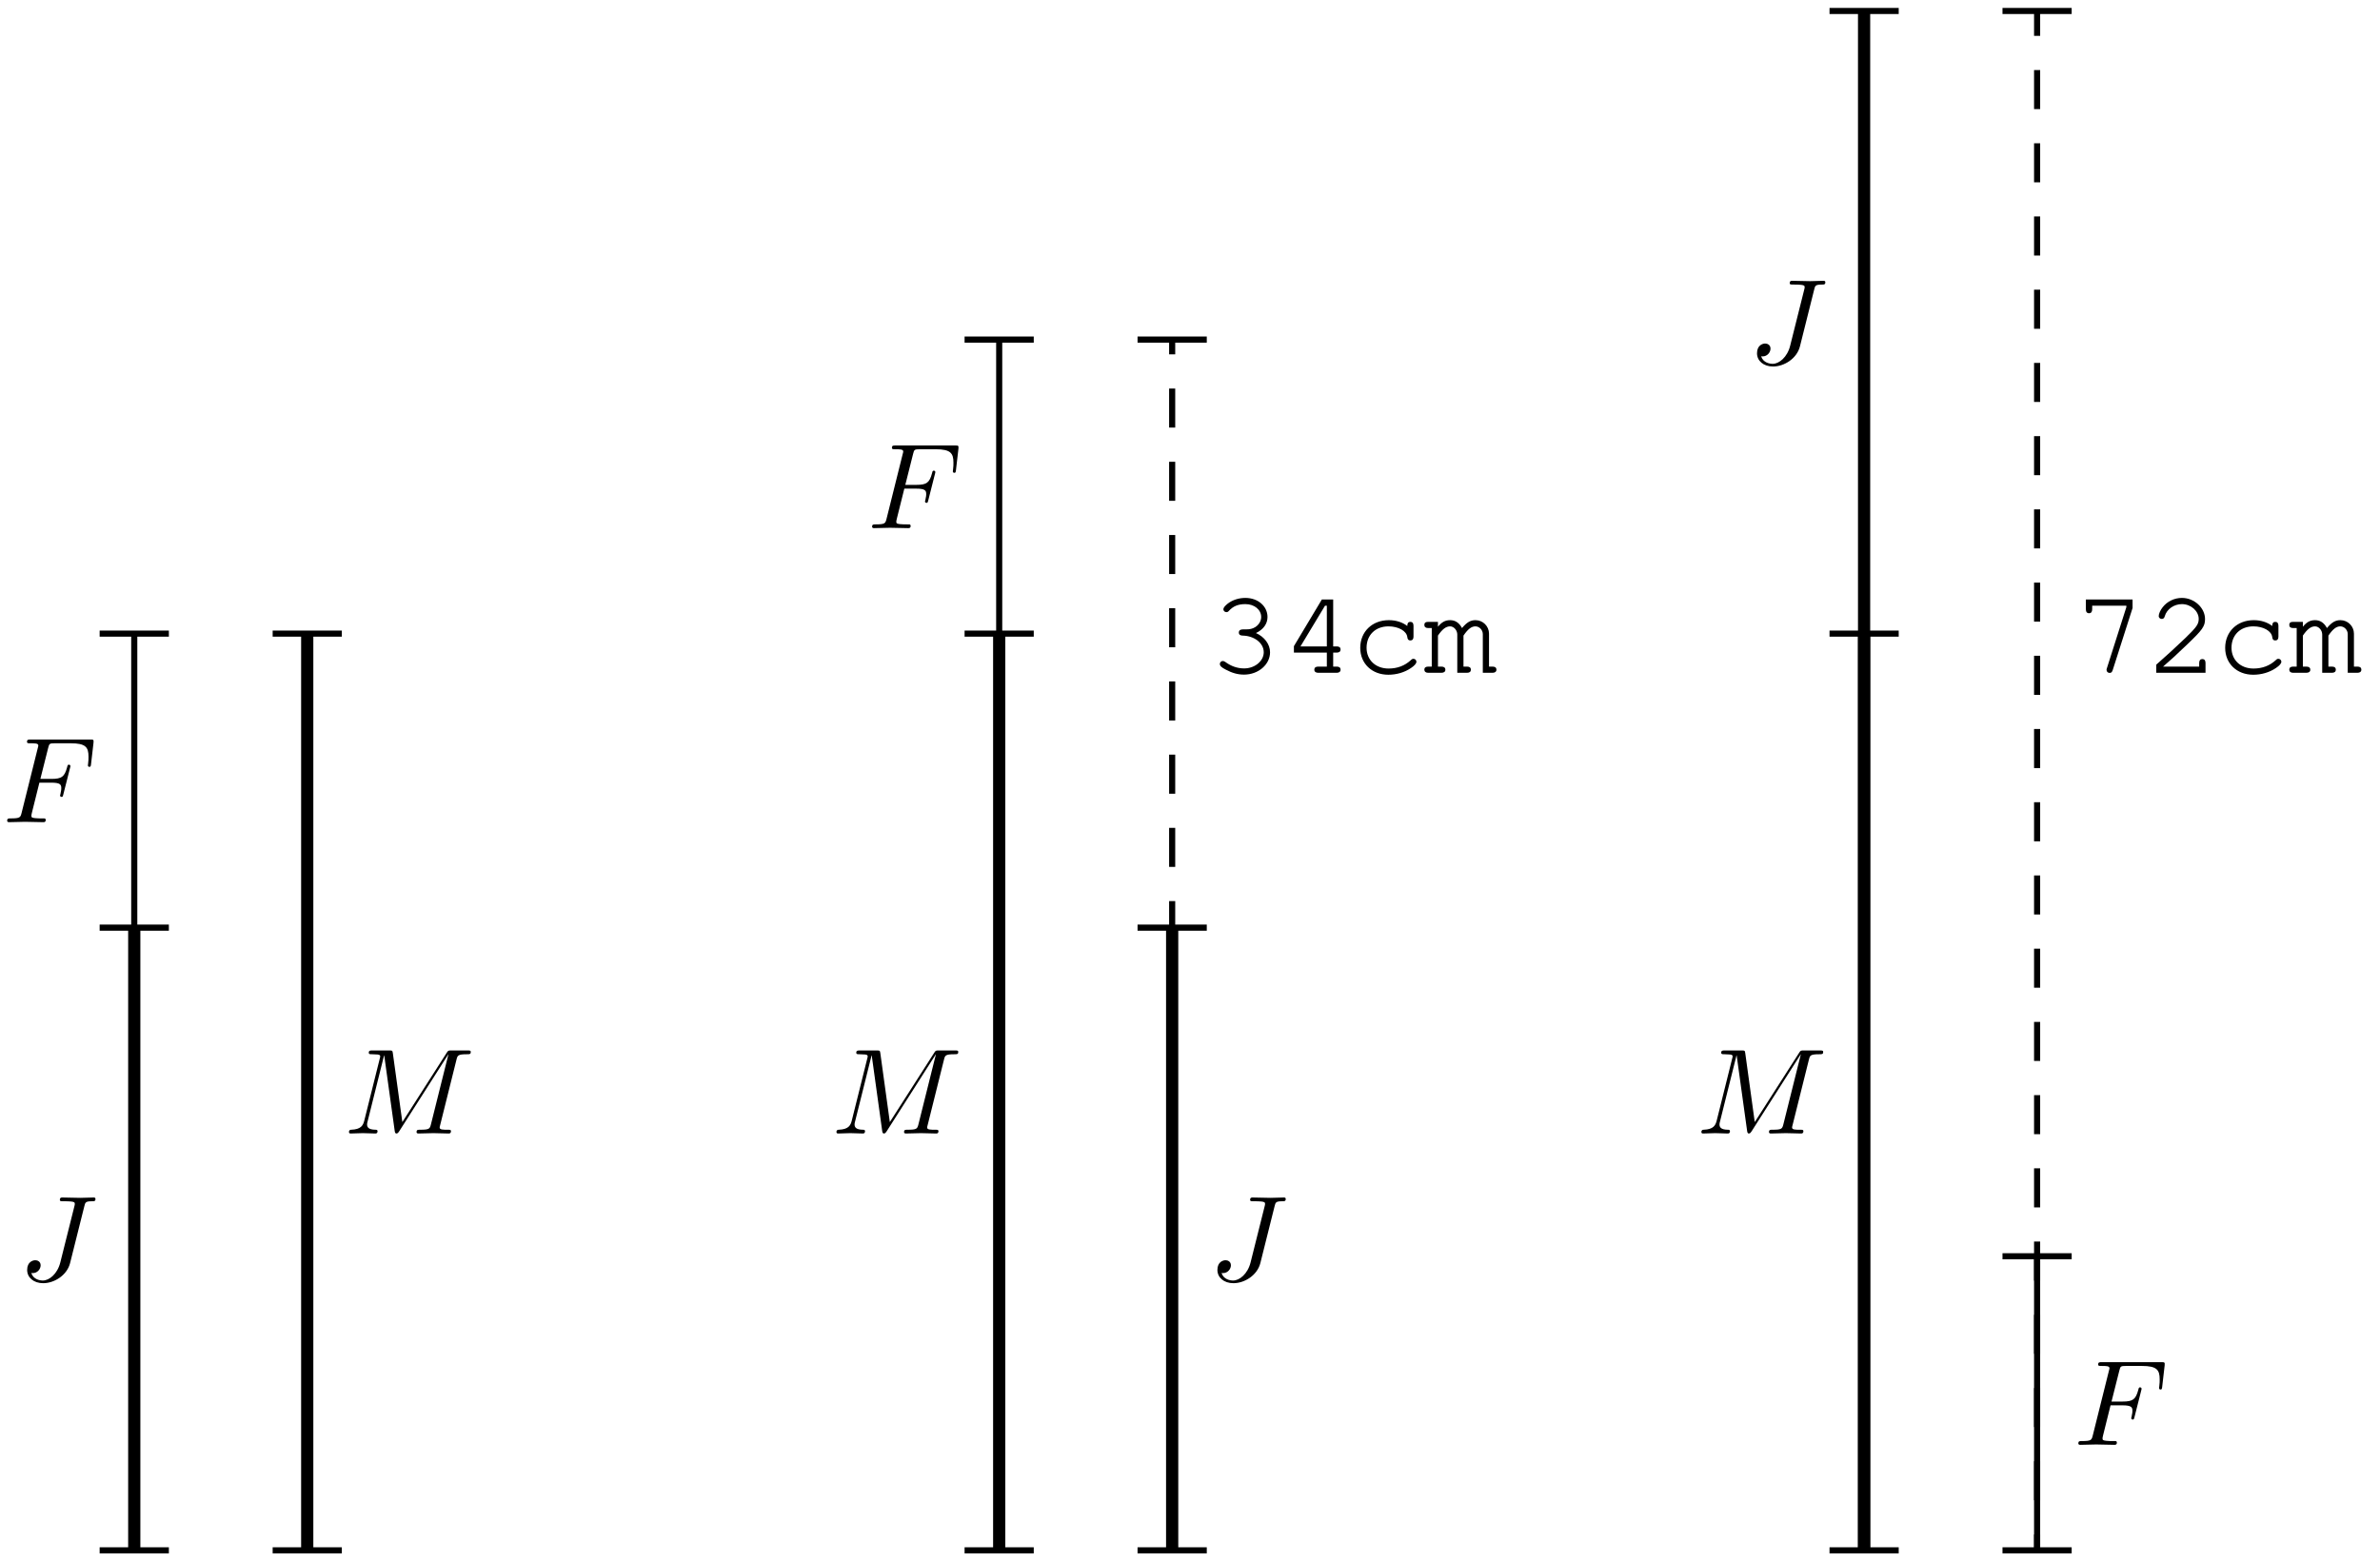 <?xml version='1.0' encoding='UTF-8'?>
<!-- This file was generated by dvisvgm 3.1.1 -->
<svg version='1.1' xmlns='http://www.w3.org/2000/svg' xmlns:xlink='http://www.w3.org/1999/xlink' width='195pt' height='128pt' viewBox='0 -128 195 128'>
<g id='page1'>
<g transform='matrix(1 0 0 -1 0 0)'>
<path d='M11 .961V76.078' stroke='#000' fill='none' stroke-width='.5' stroke-miterlimit='10' stroke-linejoin='bevel'/>
<path d='M11 .961V51.984' stroke='#000' fill='none' stroke-miterlimit='10' stroke-linejoin='bevel'/>
<path d='M25.172 .961V76.078' stroke='#000' fill='none' stroke-miterlimit='10' stroke-linejoin='bevel'/>
<path d='M8.164 .961H13.836' stroke='#000' fill='none' stroke-width='.5' stroke-miterlimit='10' stroke-linejoin='bevel'/>
<path d='M8.164 51.984H13.836' stroke='#000' fill='none' stroke-width='.5' stroke-miterlimit='10' stroke-linejoin='bevel'/>
<path d='M8.164 76.078H13.836' stroke='#000' fill='none' stroke-width='.5' stroke-miterlimit='10' stroke-linejoin='bevel'/>
<path d='M22.34 .961H28.008' stroke='#000' fill='none' stroke-width='.5' stroke-miterlimit='10' stroke-linejoin='bevel'/>
<path d='M22.34 76.078H28.008' stroke='#000' fill='none' stroke-width='.5' stroke-miterlimit='10' stroke-linejoin='bevel'/>
<path d='M6.907 29.144C6.986 29.473 7.006 29.563 7.554 29.563C7.713 29.563 7.823 29.563 7.823 29.752C7.823 29.842 7.763 29.871 7.683 29.871C7.434 29.871 6.827 29.842 6.578 29.842C6.249 29.842 5.442 29.871 5.113 29.871C5.024 29.871 4.904 29.871 4.904 29.672C4.904 29.563 4.984 29.563 5.243 29.563C5.472 29.563 5.572 29.563 5.821 29.543C6.06 29.513 6.13 29.483 6.13 29.344C6.13 29.284 6.11 29.214 6.09 29.134L4.944 24.562C4.705 23.596 4.028 23.068 3.51 23.068C3.251 23.068 2.723 23.168 2.563 23.686C2.593 23.676 2.663 23.676 2.683 23.676C3.072 23.676 3.33 24.014 3.33 24.313C3.33 24.632 3.062 24.731 2.892 24.731C2.713 24.731 2.225 24.612 2.225 23.935C2.225 23.317 2.753 22.849 3.54 22.849C4.456 22.849 5.492 23.506 5.741 24.492L6.907 29.144Z'/>
<path d='M3.228 63.865H4.194C4.941 63.865 5.021 63.705 5.021 63.416C5.021 63.347 5.021 63.227 4.951 62.928C4.931 62.878 4.921 62.838 4.921 62.819C4.921 62.739 4.981 62.699 5.041 62.699C5.141 62.699 5.141 62.729 5.19 62.908L5.738 65.07C5.768 65.179 5.768 65.199 5.768 65.229C5.768 65.249 5.748 65.339 5.649 65.339C5.549 65.339 5.539 65.289 5.499 65.13C5.29 64.353 5.061 64.173 4.214 64.173H3.308L3.945 66.703C4.035 67.052 4.045 67.092 4.483 67.092H5.798C7.023 67.092 7.252 66.763 7.252 65.996C7.252 65.767 7.252 65.727 7.223 65.458C7.203 65.329 7.203 65.309 7.203 65.279C7.203 65.229 7.233 65.16 7.322 65.16C7.432 65.16 7.442 65.219 7.462 65.408L7.661 67.132C7.691 67.401 7.641 67.401 7.392 67.401H2.511C2.312 67.401 2.212 67.401 2.212 67.202C2.212 67.092 2.302 67.092 2.491 67.092C2.859 67.092 3.139 67.092 3.139 66.913C3.139 66.873 3.139 66.853 3.089 66.674L1.774 61.404C1.674 61.016 1.654 60.936 .867 60.936C.698 60.936 .588 60.936 .588 60.747C.588 60.627 .708 60.627 .738 60.627C1.027 60.627 1.764 60.657 2.053 60.657C2.381 60.657 3.208 60.627 3.537 60.627C3.626 60.627 3.746 60.627 3.746 60.817C3.746 60.896 3.686 60.916 3.686 60.926C3.656 60.936 3.636 60.936 3.407 60.936C3.188 60.936 3.139 60.936 2.889 60.956C2.6 60.986 2.571 61.026 2.571 61.155C2.571 61.175 2.571 61.235 2.61 61.384L3.228 63.865Z'/>
<path d='M37.397 41.152C37.487 41.51 37.507 41.61 38.254 41.61C38.483 41.61 38.573 41.61 38.573 41.809C38.573 41.919 38.473 41.919 38.304 41.919H36.989C36.73 41.919 36.72 41.919 36.6 41.73L32.965 36.052L32.188 41.69C32.158 41.919 32.138 41.919 31.879 41.919H30.514C30.325 41.919 30.215 41.919 30.215 41.73C30.215 41.61 30.305 41.61 30.504 41.61C30.634 41.61 30.813 41.6 30.933 41.59C31.092 41.57 31.152 41.54 31.152 41.431C31.152 41.391 31.142 41.361 31.112 41.242L29.847 36.171C29.747 35.773 29.578 35.454 28.771 35.424C28.721 35.424 28.592 35.414 28.592 35.235C28.592 35.145 28.651 35.115 28.731 35.115C29.05 35.115 29.399 35.145 29.727 35.145C30.066 35.145 30.425 35.115 30.753 35.115C30.803 35.115 30.933 35.115 30.933 35.315C30.933 35.424 30.823 35.424 30.753 35.424C30.185 35.434 30.076 35.633 30.076 35.862C30.076 35.932 30.086 35.982 30.116 36.092L31.47 41.52H31.48L32.337 35.344C32.357 35.225 32.367 35.115 32.486 35.115C32.596 35.115 32.656 35.225 32.706 35.295L36.73 41.6H36.74L35.315 35.892C35.216 35.504 35.196 35.424 34.409 35.424C34.24 35.424 34.13 35.424 34.13 35.235C34.13 35.115 34.25 35.115 34.28 35.115C34.558 35.115 35.236 35.145 35.515 35.145C35.923 35.145 36.351 35.115 36.76 35.115C36.82 35.115 36.949 35.115 36.949 35.315C36.949 35.424 36.86 35.424 36.67 35.424C36.302 35.424 36.023 35.424 36.023 35.603C36.023 35.643 36.023 35.663 36.073 35.842L37.397 41.152Z'/>
<path d='M81.867 .961V100.172' stroke='#000' fill='none' stroke-width='.5' stroke-miterlimit='10' stroke-linejoin='bevel'/>
<path d='M96.039 .961V100.172' stroke='#000' fill='none' stroke-width='.5' stroke-miterlimit='10' stroke-linejoin='bevel' stroke-dasharray='3.2 2.8' stroke-dashoffset='4'/>
<path d='M81.867 .961V76.078' stroke='#000' fill='none' stroke-miterlimit='10' stroke-linejoin='bevel'/>
<path d='M96.039 .961V51.984' stroke='#000' fill='none' stroke-miterlimit='10' stroke-linejoin='bevel'/>
<path d='M79.031 .961H84.699' stroke='#000' fill='none' stroke-width='.5' stroke-miterlimit='10' stroke-linejoin='bevel'/>
<path d='M79.031 100.172H84.699' stroke='#000' fill='none' stroke-width='.5' stroke-miterlimit='10' stroke-linejoin='bevel'/>
<path d='M79.031 76.078H84.699' stroke='#000' fill='none' stroke-width='.5' stroke-miterlimit='10' stroke-linejoin='bevel'/>
<path d='M93.203 .961H98.875' stroke='#000' fill='none' stroke-width='.5' stroke-miterlimit='10' stroke-linejoin='bevel'/>
<path d='M93.203 100.172H98.875' stroke='#000' fill='none' stroke-width='.5' stroke-miterlimit='10' stroke-linejoin='bevel'/>
<path d='M93.203 51.984H98.875' stroke='#000' fill='none' stroke-width='.5' stroke-miterlimit='10' stroke-linejoin='bevel'/>
<path d='M77.339 41.152C77.428 41.51 77.448 41.61 78.195 41.61C78.425 41.61 78.514 41.61 78.514 41.809C78.514 41.919 78.415 41.919 78.245 41.919H76.93C76.671 41.919 76.662 41.919 76.542 41.73L72.906 36.052L72.129 41.69C72.099 41.919 72.079 41.919 71.82 41.919H70.456C70.266 41.919 70.157 41.919 70.157 41.73C70.157 41.61 70.246 41.61 70.446 41.61C70.575 41.61 70.754 41.6 70.874 41.59C71.033 41.57 71.093 41.54 71.093 41.431C71.093 41.391 71.083 41.361 71.053 41.242L69.788 36.171C69.688 35.773 69.519 35.454 68.713 35.424C68.663 35.424 68.533 35.414 68.533 35.235C68.533 35.145 68.593 35.115 68.673 35.115C68.991 35.115 69.34 35.145 69.669 35.145C70.007 35.145 70.366 35.115 70.695 35.115C70.744 35.115 70.874 35.115 70.874 35.315C70.874 35.424 70.764 35.424 70.695 35.424C70.127 35.434 70.017 35.633 70.017 35.862C70.017 35.932 70.027 35.982 70.057 36.092L71.412 41.52H71.422L72.278 35.344C72.298 35.225 72.308 35.115 72.428 35.115C72.537 35.115 72.597 35.225 72.647 35.295L76.671 41.6H76.681L75.257 35.892C75.157 35.504 75.137 35.424 74.35 35.424C74.181 35.424 74.072 35.424 74.072 35.235C74.072 35.115 74.191 35.115 74.221 35.115C74.5 35.115 75.177 35.145 75.456 35.145C75.864 35.145 76.293 35.115 76.701 35.115C76.761 35.115 76.891 35.115 76.891 35.315C76.891 35.424 76.801 35.424 76.612 35.424C76.243 35.424 75.964 35.424 75.964 35.603C75.964 35.643 75.964 35.663 76.014 35.842L77.339 41.152Z'/>
<path d='M74.094 87.959H75.06C75.807 87.959 75.887 87.8 75.887 87.511C75.887 87.441 75.887 87.322 75.817 87.023C75.797 86.973 75.787 86.933 75.787 86.913C75.787 86.834 75.847 86.794 75.907 86.794C76.007 86.794 76.007 86.824 76.056 87.003L76.604 89.165C76.634 89.274 76.634 89.294 76.634 89.324C76.634 89.344 76.614 89.433 76.514 89.433S76.405 89.384 76.365 89.224C76.156 88.447 75.927 88.268 75.08 88.268H74.174L74.811 90.798C74.901 91.147 74.911 91.186 75.349 91.186H76.664C77.889 91.186 78.118 90.858 78.118 90.091C78.118 89.862 78.118 89.822 78.089 89.553C78.069 89.423 78.069 89.404 78.069 89.374C78.069 89.324 78.099 89.254 78.188 89.254C78.298 89.254 78.308 89.314 78.328 89.503L78.527 91.226C78.557 91.495 78.507 91.495 78.258 91.495H73.377C73.178 91.495 73.078 91.495 73.078 91.296C73.078 91.186 73.168 91.186 73.357 91.186C73.725 91.186 74.004 91.186 74.004 91.007C74.004 90.967 74.004 90.947 73.954 90.768L72.64 85.499C72.54 85.11 72.52 85.03 71.733 85.03C71.564 85.03 71.454 85.03 71.454 84.841C71.454 84.722 71.574 84.722 71.604 84.722C71.893 84.722 72.63 84.752 72.919 84.752C73.247 84.752 74.074 84.722 74.403 84.722C74.492 84.722 74.612 84.722 74.612 84.911C74.612 84.991 74.552 85.01 74.552 85.02C74.522 85.03 74.502 85.03 74.273 85.03C74.054 85.03 74.004 85.03 73.755 85.05C73.466 85.08 73.437 85.12 73.437 85.25C73.437 85.27 73.437 85.329 73.476 85.479L74.094 87.959Z'/>
<path d='M104.428 29.144C104.508 29.473 104.528 29.563 105.076 29.563C105.235 29.563 105.344 29.563 105.344 29.752C105.344 29.842 105.285 29.871 105.205 29.871C104.956 29.871 104.349 29.842 104.099 29.842C103.771 29.842 102.964 29.871 102.635 29.871C102.545 29.871 102.426 29.871 102.426 29.672C102.426 29.563 102.506 29.563 102.765 29.563C102.994 29.563 103.093 29.563 103.342 29.543C103.581 29.513 103.651 29.483 103.651 29.344C103.651 29.284 103.631 29.214 103.611 29.134L102.466 24.562C102.227 23.596 101.549 23.068 101.031 23.068C100.772 23.068 100.244 23.168 100.085 23.686C100.115 23.676 100.185 23.676 100.204 23.676C100.593 23.676 100.852 24.014 100.852 24.313C100.852 24.632 100.583 24.731 100.414 24.731C100.234 24.731 99.746 24.612 99.746 23.935C99.746 23.317 100.274 22.849 101.061 22.849C101.978 22.849 103.014 23.506 103.263 24.492L104.428 29.144Z'/>
<path d='M101.818 76.424C101.609 76.424 101.499 76.325 101.499 76.165C101.499 76.006 101.609 75.916 101.818 75.916C102.774 75.896 103.542 75.299 103.542 74.552C103.542 73.834 102.814 73.227 101.938 73.227C101.38 73.227 100.872 73.406 100.394 73.755C100.304 73.814 100.254 73.834 100.185 73.834C100.055 73.834 99.946 73.725 99.946 73.595C99.946 73.436 100.075 73.307 100.434 73.127C100.952 72.848 101.42 72.719 101.928 72.719C103.103 72.719 104.059 73.546 104.059 74.552C104.059 75.199 103.601 75.817 102.904 76.125C103.512 76.414 103.85 76.882 103.85 77.44C103.85 78.327 103.064 79.004 102.038 79.004C101.509 79.004 101.002 78.845 100.603 78.546C100.374 78.367 100.234 78.197 100.234 78.078C100.234 77.948 100.344 77.839 100.484 77.839C100.563 77.839 100.623 77.869 100.673 77.928C101.031 78.327 101.44 78.496 102.038 78.496C102.774 78.496 103.333 78.038 103.333 77.44C103.333 77.122 103.153 76.813 102.864 76.623C102.625 76.474 102.426 76.424 102.038 76.424H101.818ZM108.712 74.522V73.376H108.005C107.796 73.376 107.686 73.287 107.686 73.127C107.686 72.958 107.806 72.868 108.005 72.868H109.519C109.718 72.868 109.838 72.958 109.838 73.127C109.838 73.287 109.728 73.376 109.519 73.376H109.231V74.522H109.519C109.728 74.522 109.838 74.611 109.838 74.781C109.838 74.94 109.728 75.03 109.519 75.03H109.231V78.875H108.304L106.013 75.05V74.522H108.712ZM108.712 75.03H106.551L108.563 78.367H108.712V75.03Z'/>
<path d='M115.304 76.703C114.906 77.012 114.378 77.181 113.79 77.181C112.426 77.181 111.449 76.235 111.449 74.91C111.449 73.625 112.406 72.709 113.751 72.709C114.418 72.709 115.075 72.898 115.603 73.257C115.902 73.456 116.051 73.635 116.051 73.775C116.051 73.904 115.942 74.014 115.812 74.014C115.733 74.014 115.683 73.994 115.593 73.904C115.095 73.446 114.487 73.217 113.77 73.217C112.714 73.217 111.967 73.914 111.967 74.92C111.967 75.966 112.695 76.673 113.76 76.673C114.577 76.673 115.245 76.295 115.304 75.797C115.324 75.597 115.404 75.518 115.553 75.518C115.723 75.518 115.812 75.627 115.812 75.827V76.723C115.812 76.932 115.723 77.042 115.553 77.042C115.384 77.042 115.304 76.932 115.304 76.723V76.703ZM117.815 77.042H117.018C116.799 77.042 116.7 76.962 116.7 76.793C116.7 76.623 116.809 76.534 117.018 76.534H117.308V73.376H117.018C116.809 73.376 116.7 73.287 116.7 73.127S116.819 72.868 117.008 72.868H118.094C118.303 72.868 118.423 72.958 118.423 73.117C118.423 73.287 118.313 73.376 118.094 73.376H117.815V75.916C118.174 76.444 118.473 76.673 118.812 76.673C119.12 76.673 119.399 76.355 119.399 76.006V72.868H120.196C120.405 72.868 120.515 72.958 120.515 73.127C120.515 73.287 120.405 73.376 120.196 73.376H119.907V75.916C120.266 76.444 120.555 76.673 120.883 76.673C121.212 76.673 121.491 76.374 121.491 76.036V72.868H122.288C122.487 72.868 122.607 72.958 122.607 73.127C122.607 73.287 122.497 73.376 122.288 73.376H121.999V76.076C121.999 76.683 121.501 77.181 120.893 77.181C120.485 77.181 120.186 77.012 119.788 76.534C119.549 76.972 119.23 77.181 118.812 77.181C118.413 77.181 118.124 77.022 117.815 76.643V77.042Z'/>
<path d='M152.73 .961V127.102' stroke='#000' fill='none' stroke-miterlimit='10' stroke-linejoin='bevel'/>
<path d='M166.906 .961V127.102' stroke='#000' fill='none' stroke-width='.5' stroke-miterlimit='10' stroke-linejoin='bevel' stroke-dasharray='3.2 2.8' stroke-dashoffset='1.9'/>
<path d='M152.73 .961V76.078' stroke='#000' fill='none' stroke-miterlimit='10' stroke-linejoin='bevel'/>
<path d='M166.906 .961V25.055' stroke='#000' fill='none' stroke-width='.5' stroke-miterlimit='10' stroke-linejoin='bevel'/>
<path d='M149.898 .961H155.566' stroke='#000' fill='none' stroke-width='.5' stroke-miterlimit='10' stroke-linejoin='bevel'/>
<path d='M149.898 127.102H155.566' stroke='#000' fill='none' stroke-width='.5' stroke-miterlimit='10' stroke-linejoin='bevel'/>
<path d='M149.898 76.078H155.566' stroke='#000' fill='none' stroke-width='.5' stroke-miterlimit='10' stroke-linejoin='bevel'/>
<path d='M164.07 .961H169.738' stroke='#000' fill='none' stroke-width='.5' stroke-miterlimit='10' stroke-linejoin='bevel'/>
<path d='M164.07 127.102H169.738' stroke='#000' fill='none' stroke-width='.5' stroke-miterlimit='10' stroke-linejoin='bevel'/>
<path d='M164.07 25.055H169.738' stroke='#000' fill='none' stroke-width='.5' stroke-miterlimit='10' stroke-linejoin='bevel'/>
<path d='M148.205 41.152C148.294 41.51 148.314 41.61 149.061 41.61C149.291 41.61 149.38 41.61 149.38 41.809C149.38 41.919 149.281 41.919 149.111 41.919H147.796C147.537 41.919 147.528 41.919 147.408 41.73L143.772 36.052L142.995 41.69C142.965 41.919 142.945 41.919 142.686 41.919H141.322C141.132 41.919 141.023 41.919 141.023 41.73C141.023 41.61 141.112 41.61 141.312 41.61C141.441 41.61 141.62 41.6 141.74 41.59C141.899 41.57 141.959 41.54 141.959 41.431C141.959 41.391 141.949 41.361 141.919 41.242L140.654 36.171C140.554 35.773 140.385 35.454 139.579 35.424C139.529 35.424 139.399 35.414 139.399 35.235C139.399 35.145 139.459 35.115 139.539 35.115C139.857 35.115 140.206 35.145 140.535 35.145C140.873 35.145 141.232 35.115 141.561 35.115C141.61 35.115 141.74 35.115 141.74 35.315C141.74 35.424 141.63 35.424 141.561 35.424C140.993 35.434 140.883 35.633 140.883 35.862C140.883 35.932 140.893 35.982 140.923 36.092L142.278 41.52H142.288L143.144 35.344C143.164 35.225 143.174 35.115 143.294 35.115C143.404 35.115 143.463 35.225 143.513 35.295L147.537 41.6H147.547L146.123 35.892C146.023 35.504 146.004 35.424 145.216 35.424C145.047 35.424 144.938 35.424 144.938 35.235C144.938 35.115 145.057 35.115 145.087 35.115C145.366 35.115 146.043 35.145 146.322 35.145C146.73 35.145 147.159 35.115 147.567 35.115C147.627 35.115 147.757 35.115 147.757 35.315C147.757 35.424 147.667 35.424 147.478 35.424C147.109 35.424 146.83 35.424 146.83 35.603C146.83 35.643 146.83 35.663 146.88 35.842L148.205 41.152Z'/>
<path d='M148.639 104.263C148.718 104.591 148.738 104.681 149.286 104.681C149.445 104.681 149.555 104.681 149.555 104.87C149.555 104.96 149.495 104.99 149.415 104.99C149.166 104.99 148.559 104.96 148.31 104.96C147.981 104.96 147.174 104.99 146.845 104.99C146.756 104.99 146.636 104.99 146.636 104.791C146.636 104.681 146.716 104.681 146.975 104.681C147.204 104.681 147.304 104.681 147.553 104.661C147.792 104.631 147.862 104.601 147.862 104.462C147.862 104.402 147.842 104.332 147.822 104.253L146.676 99.68C146.437 98.714 145.76 98.186 145.242 98.186C144.983 98.186 144.455 98.286 144.295 98.804C144.325 98.794 144.395 98.794 144.415 98.794C144.804 98.794 145.062 99.133 145.062 99.431C145.062 99.75 144.794 99.85 144.624 99.85C144.445 99.85 143.957 99.73 143.957 99.053C143.957 98.435 144.485 97.967 145.272 97.967C146.188 97.967 147.224 98.625 147.473 99.611L148.639 104.263Z'/>
<path d='M172.923 12.841H173.89C174.637 12.841 174.716 12.682 174.716 12.392C174.716 12.323 174.716 12.203 174.647 11.904C174.627 11.855 174.617 11.815 174.617 11.795C174.617 11.715 174.677 11.675 174.736 11.675C174.836 11.675 174.836 11.705 174.886 11.885L175.434 14.046C175.464 14.156 175.464 14.176 175.464 14.206C175.464 14.225 175.444 14.315 175.344 14.315S175.235 14.265 175.195 14.106C174.986 13.329 174.757 13.15 173.91 13.15H173.003L173.641 15.68C173.73 16.028 173.74 16.068 174.179 16.068H175.493C176.719 16.068 176.948 15.74 176.948 14.972C176.948 14.743 176.948 14.703 176.918 14.435C176.898 14.305 176.898 14.285 176.898 14.255C176.898 14.206 176.928 14.136 177.017 14.136C177.127 14.136 177.137 14.196 177.157 14.385L177.356 16.108C177.386 16.377 177.336 16.377 177.087 16.377H172.206C172.007 16.377 171.907 16.377 171.907 16.178C171.907 16.068 171.997 16.068 172.186 16.068C172.555 16.068 172.834 16.068 172.834 15.889C172.834 15.849 172.834 15.829 172.784 15.65L171.469 10.38C171.37 9.992 171.35 9.912 170.563 9.912C170.393 9.912 170.284 9.912 170.284 9.723C170.284 9.603 170.403 9.603 170.433 9.603C170.722 9.603 171.459 9.633 171.748 9.633C172.077 9.633 172.904 9.603 173.232 9.603C173.322 9.603 173.441 9.603 173.441 9.793C173.441 9.872 173.382 9.892 173.382 9.902C173.352 9.912 173.332 9.912 173.103 9.912C172.884 9.912 172.834 9.912 172.585 9.932C172.296 9.962 172.266 10.002 172.266 10.131C172.266 10.151 172.266 10.211 172.306 10.361L172.923 12.841Z'/>
<path d='M174.218 78.247L172.625 73.247C172.605 73.187 172.595 73.147 172.595 73.107C172.595 72.968 172.704 72.858 172.844 72.858C172.983 72.858 173.043 72.918 173.103 73.097L174.727 78.177V78.875H170.901V78.078C170.901 77.859 170.991 77.749 171.16 77.749C171.33 77.749 171.419 77.859 171.419 78.078V78.367H174.218V78.247ZM177.228 73.376C177.766 73.834 178.383 74.402 179.21 75.199C180.465 76.394 180.664 76.683 180.664 77.271C180.664 78.197 179.778 79.004 178.772 79.004C178.154 79.004 177.576 78.725 177.198 78.247C176.998 77.998 176.869 77.699 176.869 77.51C176.869 77.391 176.978 77.281 177.118 77.281C177.248 77.281 177.327 77.351 177.367 77.51C177.536 78.088 178.124 78.496 178.772 78.496C179.509 78.496 180.146 77.928 180.146 77.281C180.146 76.852 179.967 76.603 179.041 75.707C178.214 74.92 177.457 74.223 176.759 73.615L176.67 73.536V72.868H180.704V73.675C180.704 73.884 180.614 73.994 180.445 73.994S180.186 73.884 180.186 73.675V73.376H177.228Z'/>
<path d='M186.17 76.703C185.772 77.012 185.244 77.181 184.656 77.181C183.292 77.181 182.315 76.235 182.315 74.91C182.315 73.625 183.272 72.709 184.617 72.709C185.284 72.709 185.941 72.898 186.469 73.257C186.768 73.456 186.918 73.635 186.918 73.775C186.918 73.904 186.808 74.014 186.678 74.014C186.599 74.014 186.549 73.994 186.459 73.904C185.961 73.446 185.353 73.217 184.636 73.217C183.58 73.217 182.833 73.914 182.833 74.92C182.833 75.966 183.561 76.673 184.626 76.673C185.443 76.673 186.111 76.295 186.17 75.797C186.19 75.597 186.27 75.518 186.419 75.518C186.589 75.518 186.678 75.627 186.678 75.827V76.723C186.678 76.932 186.589 77.042 186.419 77.042C186.25 77.042 186.17 76.932 186.17 76.723V76.703ZM188.681 77.042H187.884C187.665 77.042 187.566 76.962 187.566 76.793C187.566 76.623 187.675 76.534 187.884 76.534H188.174V73.376H187.884C187.675 73.376 187.566 73.287 187.566 73.127S187.685 72.868 187.874 72.868H188.96C189.169 72.868 189.289 72.958 189.289 73.117C189.289 73.287 189.179 73.376 188.96 73.376H188.681V75.916C189.04 76.444 189.339 76.673 189.678 76.673C189.986 76.673 190.265 76.355 190.265 76.006V72.868H191.062C191.271 72.868 191.381 72.958 191.381 73.127C191.381 73.287 191.271 73.376 191.062 73.376H190.773V75.916C191.132 76.444 191.421 76.673 191.749 76.673C192.078 76.673 192.357 76.374 192.357 76.036V72.868H193.154C193.353 72.868 193.473 72.958 193.473 73.127C193.473 73.287 193.363 73.376 193.154 73.376H192.865V76.076C192.865 76.683 192.367 77.181 191.759 77.181C191.351 77.181 191.052 77.012 190.654 76.534C190.415 76.972 190.096 77.181 189.678 77.181C189.279 77.181 188.99 77.022 188.681 76.643V77.042Z'/>
</g>
</g>
</svg>